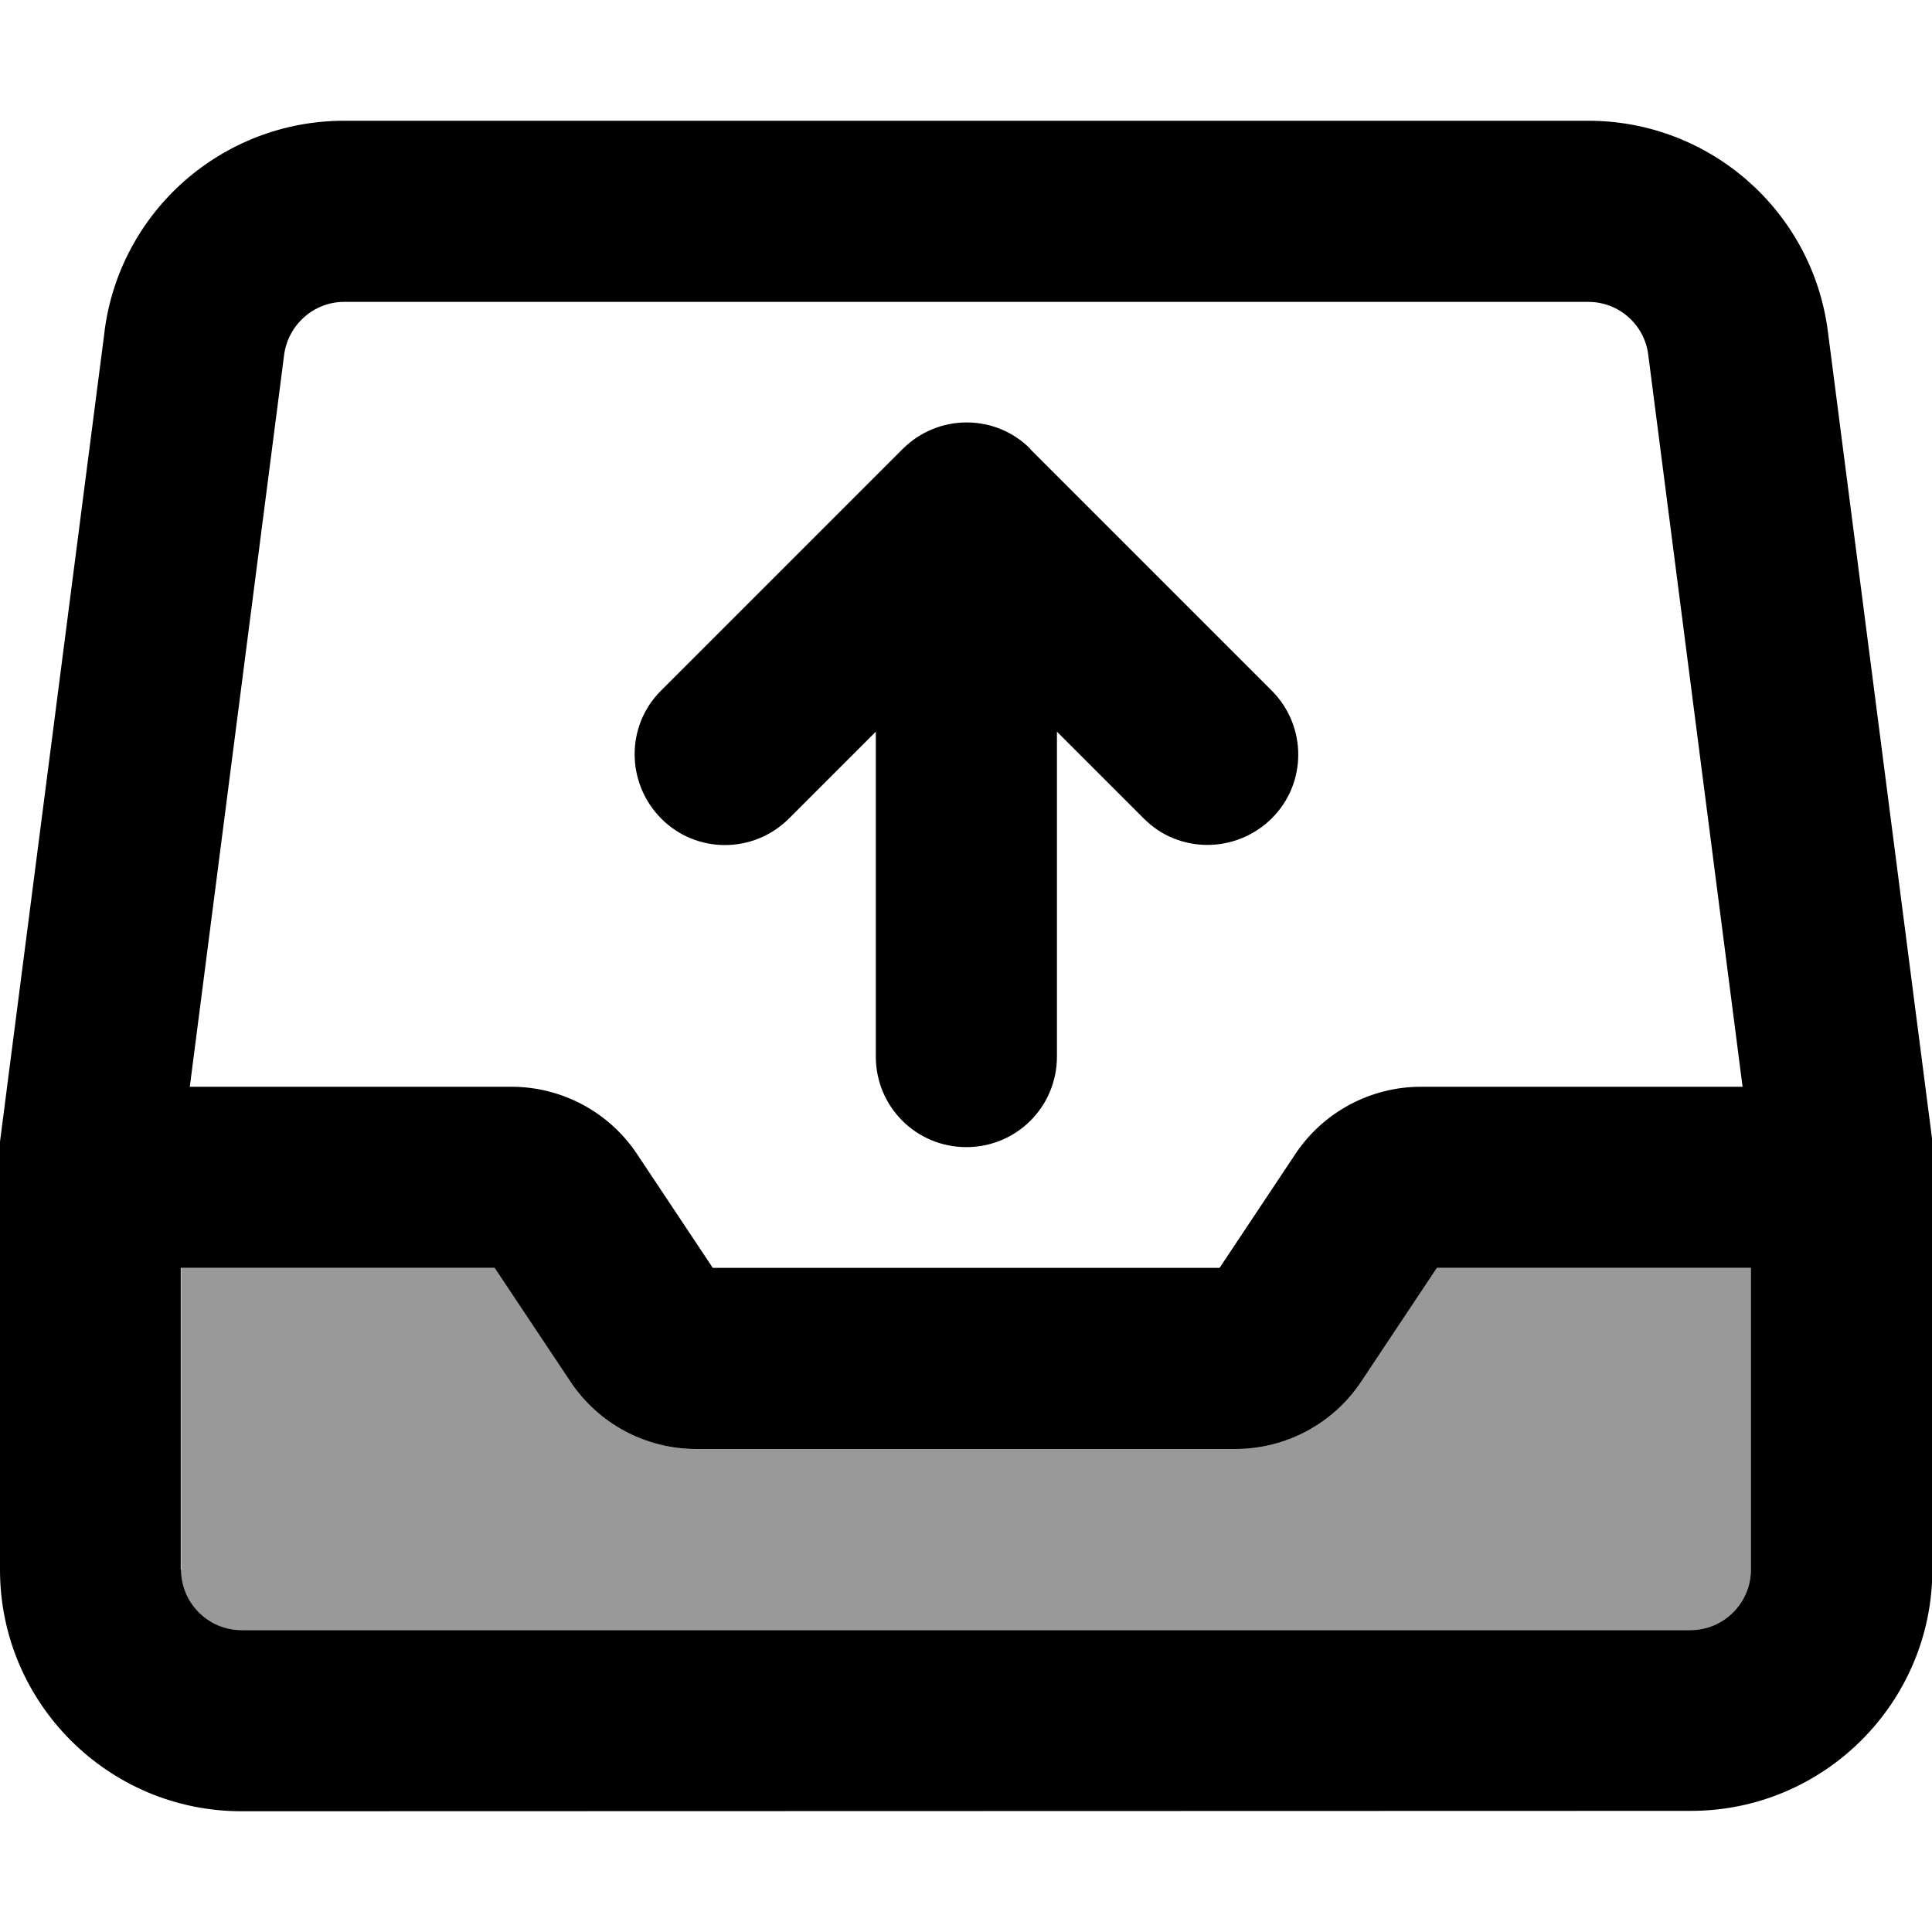 <svg xmlns="http://www.w3.org/2000/svg" viewBox="0 0 512 512"><!--! Font Awesome Pro 7.0.1 by @fontawesome - https://fontawesome.com License - https://fontawesome.com/license (Commercial License) Copyright 2025 Fonticons, Inc. --><path style="fill:currentColor;opacity:.4" d="M48 336l0 80c0 8.8 7.2 16 16 16l384 0c8.8 0 16-7.2 16-16l0-80-83.2 0-20.1 30.2c-7.4 11.1-19.9 17.8-33.3 17.8l-142.9 0c-13.4 0-25.9-6.7-33.3-17.8L131.2 336 48 336z"/><path style="fill:currentColor;opacity:1" d="M91.2 80c-8 0-14.8 6-15.9 14l-25 194 85.2 0c13.4 0 25.9 6.7 33.3 17.8l20.1 30.2 134.3 0 20.1-30.2c7.4-11.1 19.9-17.8 33.3-17.8l85.2 0-25-194c-1-8-7.8-14-15.9-14L91.2 80zM48 416c0 8.8 7.2 16 16 16l384 0c8.8 0 16-7.2 16-16l0-80-83.2 0-20.1 30.2c-7.4 11.1-19.9 17.8-33.3 17.8l-142.9 0c-13.4 0-25.9-6.7-33.3-17.8l-20.1-30.2-83.2 0 0 80zM27.7 87.8C31.8 55.9 59 32 91.2 32l329.7 0c32.2 0 59.4 23.9 63.5 55.8l27.5 213.1 .2 1.5 0 113.5c0 35.3-28.7 64-64 64L64 480c-35.3 0-64-28.7-64-64l0-113.5 .2-1.5 27.5-213.1zM273 119l64 64c9.4 9.4 9.4 24.6 0 33.9s-24.6 9.4-33.9 0l-23-23 0 86.1c0 13.3-10.7 24-24 24s-24-10.7-24-24l0-86.1-23 23c-9.4 9.4-24.6 9.4-33.9 0s-9.4-24.6 0-33.9l64-64c9.4-9.4 24.6-9.4 33.9 0z"/></svg>
